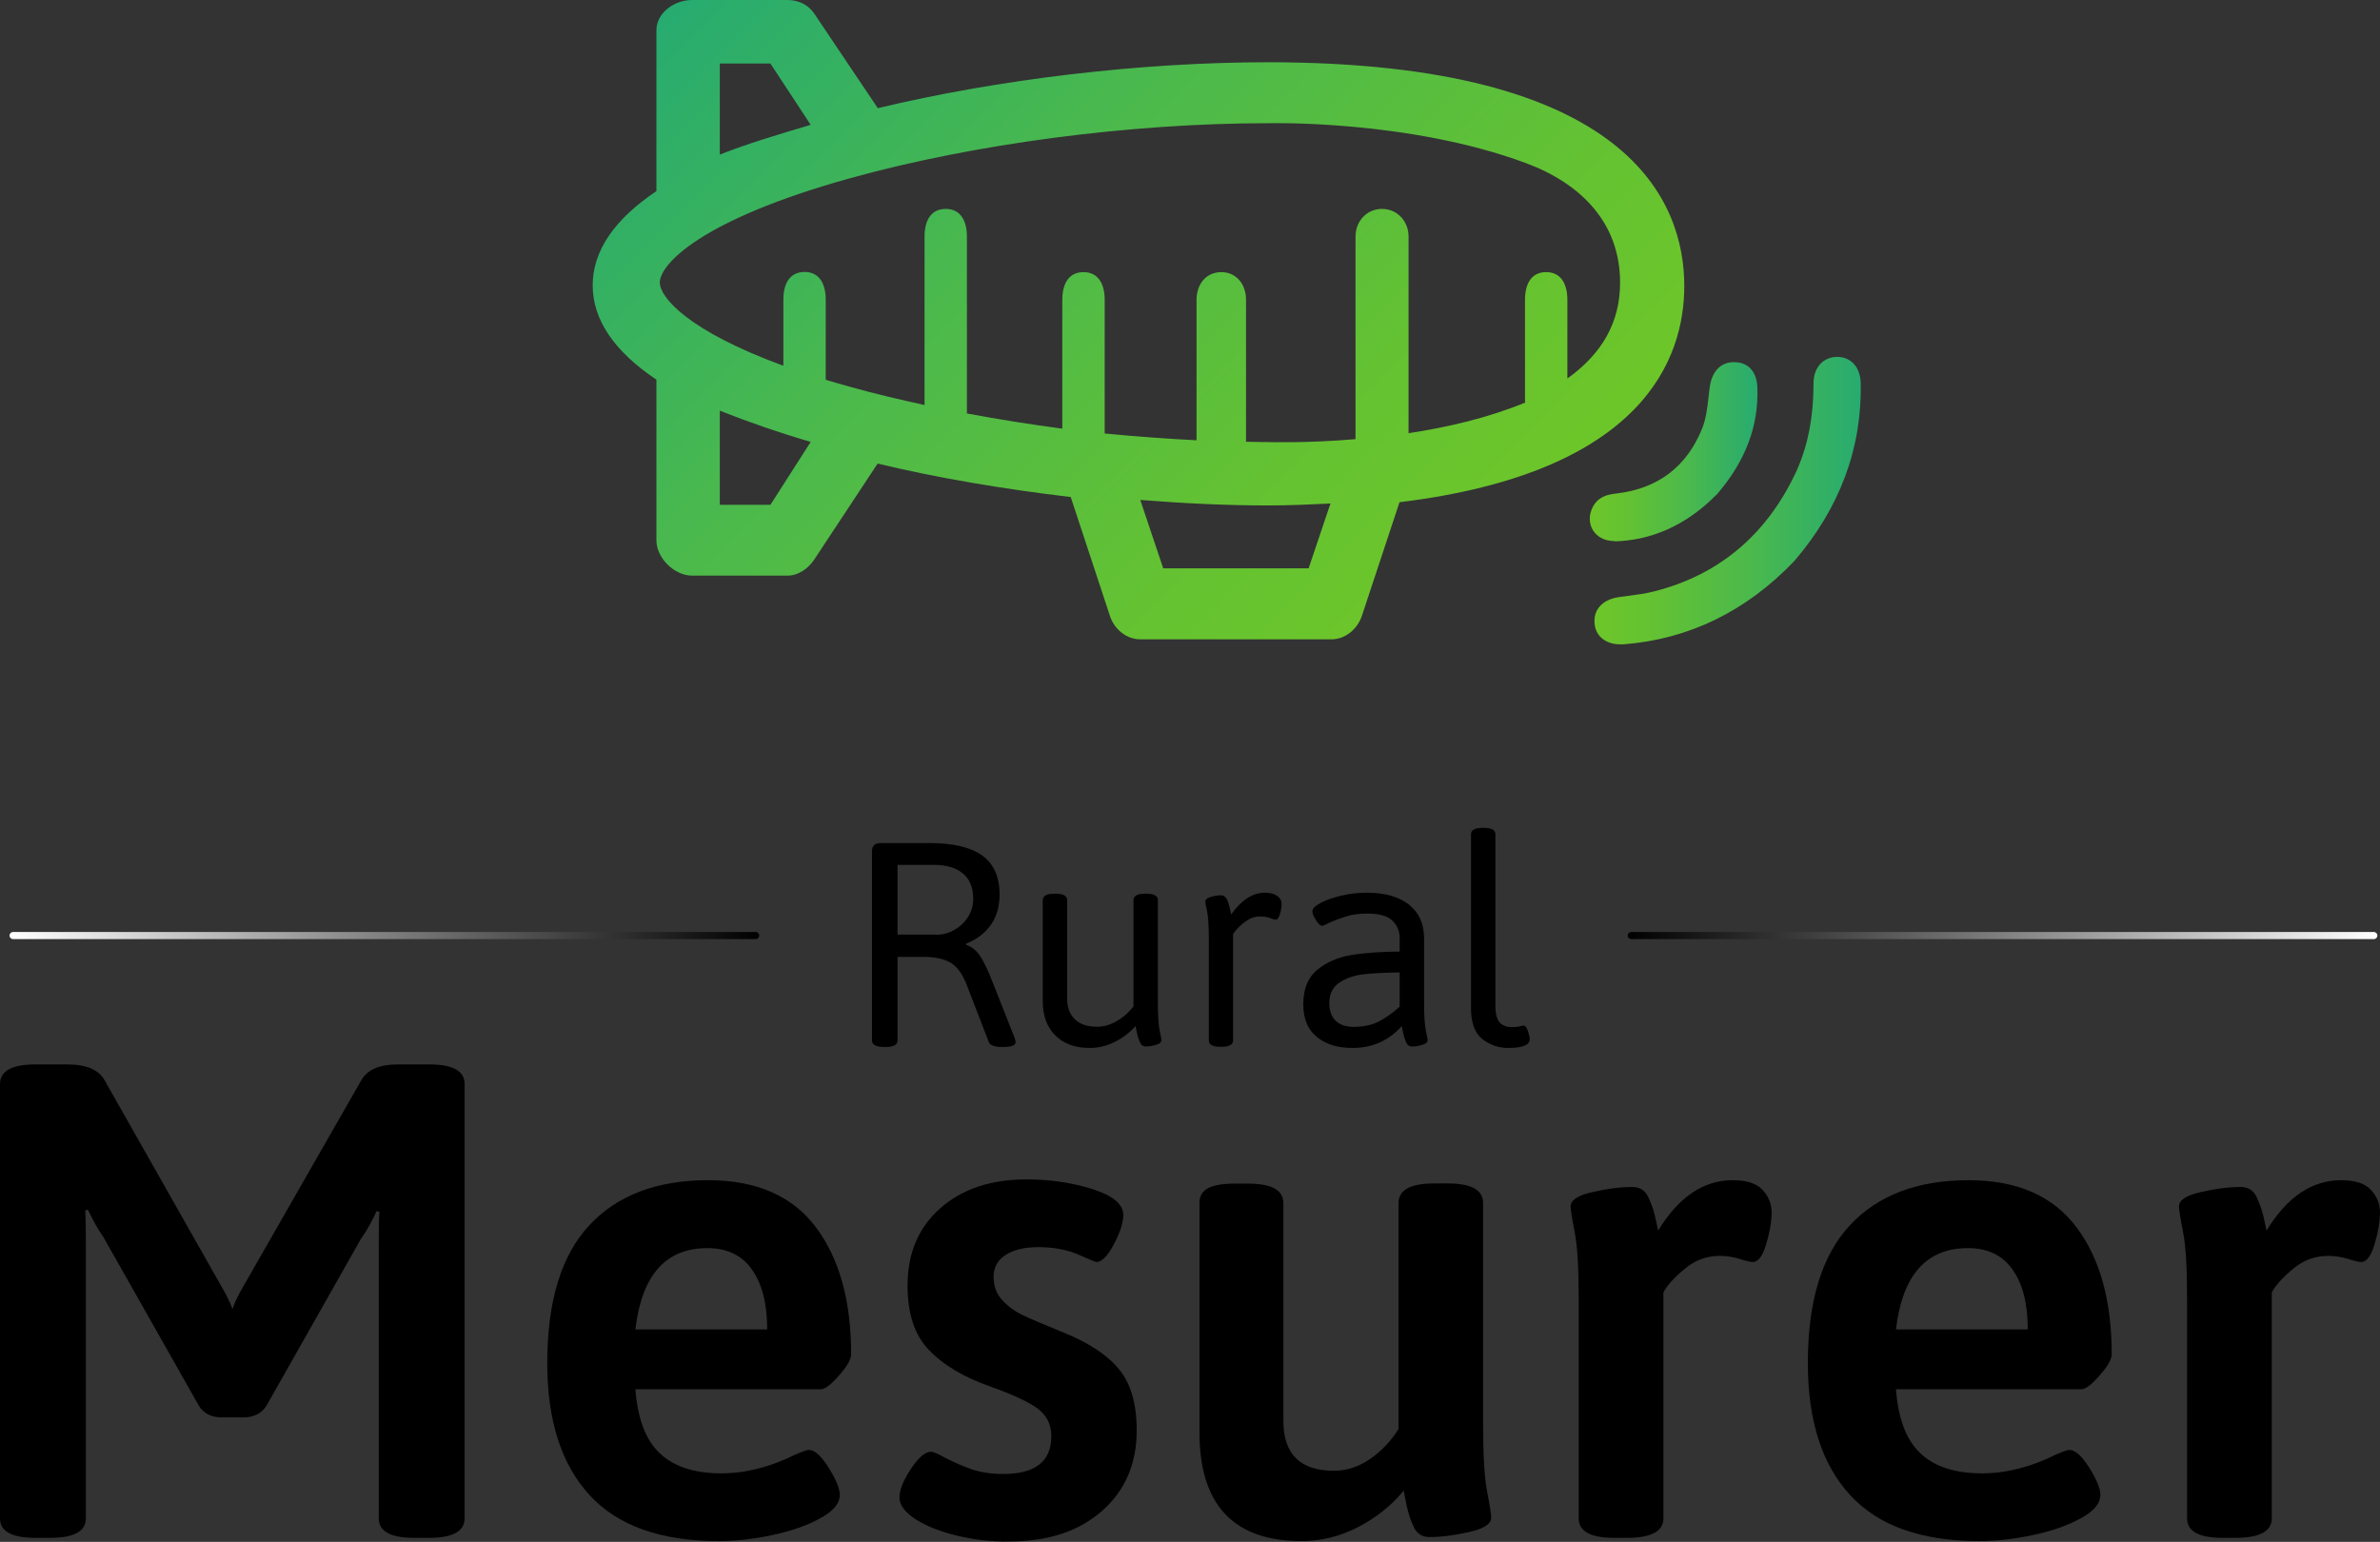 <?xml version="1.0" encoding="utf-8"?>
<!-- Generator: Adobe Illustrator 25.2.0, SVG Export Plug-In . SVG Version: 6.00 Build 0)  -->
<svg version="1.1" id="Layer_1" xmlns="http://www.w3.org/2000/svg" xmlns:xlink="http://www.w3.org/1999/xlink" x="0px" y="0px"
	 viewBox="0 0 147.17 95.36" style="enable-background:new 0 0 147.17 95.36;" xml:space="preserve">
<rect x="0" y="0" width="147.17" height="95.36" fill="#333333" stroke="none"/>
<style type="text/css">
	.st0{fill:url(#XMLID_2_);}
	.st1{fill:url(#XMLID_3_);}
	.st2{fill:url(#XMLID_4_);}
	.st3{fill:url(#XMLID_5_);}
	.st4{fill:url(#XMLID_6_);}
</style>
<g id="XMLID_524_">
	<path id="XMLID_670_" d="M53.92,64.35V52.68c0-0.19,0.04-0.33,0.13-0.41c0.08-0.08,0.22-0.13,0.41-0.13h3.02
		c1.44,0,2.52,0.25,3.24,0.76c0.72,0.51,1.09,1.31,1.09,2.42c0,0.74-0.18,1.37-0.54,1.88c-0.36,0.51-0.87,0.9-1.53,1.16v0.07
		c0.35,0.12,0.64,0.35,0.87,0.7c0.23,0.35,0.48,0.86,0.74,1.54l1.4,3.54c0.04,0.11,0.05,0.19,0.05,0.25c0,0.19-0.25,0.29-0.75,0.29
		h-0.18c-0.18,0-0.34-0.03-0.47-0.08c-0.13-0.05-0.22-0.12-0.25-0.21l-1.36-3.52c-0.26-0.68-0.59-1.15-0.99-1.39
		c-0.4-0.24-0.96-0.37-1.69-0.37H55.5v5.17c0,0.26-0.24,0.4-0.72,0.4h-0.14C54.16,64.74,53.92,64.61,53.92,64.35z M57.87,57.81
		c0.42,0,0.81-0.1,1.16-0.31c0.35-0.2,0.63-0.47,0.84-0.81s0.31-0.7,0.31-1.1c0-0.71-0.22-1.23-0.65-1.58
		c-0.43-0.35-1.02-0.52-1.78-0.52H55.5v4.31H57.87z"/>
	<path id="XMLID_663_" d="M65.26,64.04c-0.52-0.51-0.78-1.23-0.78-2.14v-6.23c0-0.26,0.24-0.4,0.72-0.4h0.07
		c0.48,0,0.72,0.13,0.72,0.4v6.09c0,0.55,0.16,0.98,0.48,1.28c0.32,0.31,0.77,0.46,1.36,0.46c0.41,0,0.81-0.11,1.21-0.34
		c0.4-0.23,0.75-0.53,1.05-0.92v-6.57c0-0.26,0.24-0.4,0.72-0.4h0.07c0.48,0,0.72,0.13,0.72,0.4v6.37c0,0.79,0.04,1.36,0.11,1.7
		c0.07,0.34,0.11,0.53,0.11,0.57c0,0.14-0.11,0.25-0.34,0.31c-0.23,0.07-0.44,0.1-0.63,0.1c-0.17,0-0.29-0.09-0.37-0.28
		c-0.08-0.19-0.14-0.38-0.18-0.58c-0.04-0.2-0.07-0.34-0.08-0.4c-0.38,0.42-0.82,0.75-1.31,0.99c-0.49,0.24-0.99,0.36-1.49,0.36
		C66.5,64.82,65.78,64.56,65.26,64.04z"/>
	<path id="XMLID_641_" d="M74.75,64.35v-6.3c0-0.79-0.04-1.36-0.11-1.7c-0.07-0.34-0.11-0.53-0.11-0.57c0-0.14,0.11-0.25,0.34-0.31
		c0.23-0.07,0.44-0.1,0.63-0.1c0.17,0,0.29,0.09,0.37,0.26c0.08,0.17,0.14,0.36,0.18,0.55c0.04,0.19,0.07,0.32,0.08,0.38
		c0.63-0.9,1.33-1.35,2.08-1.35c0.34,0,0.59,0.07,0.77,0.2c0.18,0.13,0.27,0.3,0.27,0.5c0,0.2-0.04,0.42-0.11,0.64
		c-0.07,0.22-0.16,0.33-0.25,0.33c-0.06,0-0.18-0.03-0.35-0.1c-0.17-0.07-0.39-0.1-0.64-0.1c-0.28,0-0.54,0.08-0.78,0.24
		c-0.25,0.16-0.45,0.34-0.62,0.53c-0.17,0.19-0.25,0.3-0.25,0.32v6.57c0,0.26-0.24,0.4-0.72,0.4h-0.07
		C74.99,64.74,74.75,64.61,74.75,64.35z"/>
	<path id="XMLID_638_" d="M81.43,64.13c-0.56-0.45-0.84-1.13-0.84-2.01c0-0.95,0.28-1.65,0.85-2.13c0.57-0.47,1.27-0.78,2.09-0.92
		c0.83-0.14,1.83-0.21,3.02-0.22v-0.84c0-0.44-0.16-0.8-0.47-1.09c-0.31-0.28-0.81-0.42-1.51-0.42c-0.53,0-0.99,0.06-1.38,0.19
		c-0.4,0.13-0.72,0.25-0.99,0.38c-0.26,0.13-0.41,0.19-0.43,0.19c-0.12,0-0.25-0.12-0.4-0.36c-0.15-0.24-0.22-0.42-0.22-0.54
		c0-0.16,0.16-0.32,0.48-0.5s0.74-0.33,1.27-0.46c0.53-0.13,1.07-0.19,1.63-0.19c1.11,0,1.98,0.25,2.6,0.74
		c0.62,0.5,0.93,1.19,0.93,2.07v4.02c0,0.79,0.04,1.36,0.11,1.7c0.07,0.34,0.11,0.53,0.11,0.57c0,0.14-0.11,0.25-0.34,0.31
		c-0.23,0.07-0.44,0.1-0.63,0.1c-0.17,0-0.29-0.09-0.37-0.28c-0.08-0.19-0.14-0.38-0.18-0.58c-0.04-0.2-0.07-0.34-0.08-0.4
		c-0.81,0.9-1.82,1.35-3.02,1.35C82.73,64.82,81.99,64.59,81.43,64.13z M85.25,63.18c0.42-0.22,0.86-0.52,1.3-0.92v-2.12
		c-0.9,0.01-1.63,0.05-2.2,0.11c-0.57,0.06-1.07,0.23-1.5,0.5c-0.43,0.28-0.65,0.7-0.65,1.28c0,0.48,0.13,0.84,0.39,1.1
		c0.26,0.25,0.64,0.38,1.14,0.38C84.31,63.5,84.82,63.4,85.25,63.18z"/>
	<path id="XMLID_636_" d="M91.67,64.27c-0.47-0.37-0.71-1.01-0.71-1.93V51.6c0-0.26,0.24-0.4,0.72-0.4h0.07
		c0.48,0,0.72,0.13,0.72,0.4v10.59c0,0.5,0.09,0.85,0.26,1.04c0.17,0.19,0.41,0.29,0.71,0.29c0.23,0,0.4-0.01,0.51-0.04
		c0.11-0.03,0.2-0.05,0.26-0.05c0.11,0,0.2,0.11,0.27,0.33c0.07,0.22,0.11,0.39,0.11,0.51c0,0.36-0.44,0.54-1.31,0.54
		C92.68,64.82,92.15,64.63,91.67,64.27z"/>
	<path id="XMLID_634_" d="M12.31,86.96L6.4,76.52c-0.33-0.47-0.65-1.04-0.96-1.7l-0.17,0.04c0.03,0.47,0.04,1.18,0.04,2.12V93.9
		c0,0.8-0.73,1.21-2.2,1.21H2.2c-1.47,0-2.2-0.4-2.2-1.21V67.04c0-0.8,0.73-1.21,2.2-1.21h1.95c1.19,0,1.97,0.33,2.33,1l7.23,12.76
		c0.28,0.47,0.5,0.93,0.67,1.37c0.11-0.36,0.33-0.83,0.67-1.41l7.28-12.72c0.36-0.67,1.12-1,2.29-1h1.91c1.47,0,2.2,0.4,2.2,1.21
		V93.9c0,0.8-0.73,1.21-2.2,1.21h-0.91c-1.47,0-2.2-0.4-2.2-1.21V77.06c0-0.94,0.01-1.65,0.04-2.12l-0.17-0.04
		c-0.31,0.67-0.62,1.23-0.96,1.7l-5.86,10.35c-0.31,0.47-0.78,0.71-1.41,0.71h-1.33C13.08,87.66,12.61,87.43,12.31,86.96z"/>
	<path id="XMLID_631_" d="M36.46,92.47c-1.75-1.9-2.62-4.62-2.62-8.17c0-3.82,0.87-6.67,2.6-8.52c1.73-1.86,4.18-2.79,7.34-2.79
		c2.99,0,5.22,0.97,6.67,2.91c1.46,1.94,2.18,4.56,2.18,7.86c0,0.31-0.25,0.74-0.75,1.31c-0.5,0.57-0.87,0.85-1.12,0.85H39.29
		c0.14,1.83,0.64,3.15,1.52,3.97c0.87,0.82,2.14,1.23,3.8,1.23c1.5,0,3.02-0.39,4.57-1.16c0.44-0.19,0.72-0.29,0.83-0.29
		c0.36,0,0.77,0.37,1.23,1.1c0.46,0.73,0.69,1.3,0.69,1.68c0,0.53-0.4,1.01-1.21,1.45c-0.8,0.44-1.79,0.79-2.97,1.04
		c-1.18,0.25-2.28,0.37-3.31,0.37C40.87,95.31,38.21,94.37,36.46,92.47z M47.44,82.22c0-1.58-0.31-2.81-0.94-3.7
		c-0.62-0.89-1.55-1.33-2.76-1.33c-2.58,0-4.06,1.68-4.45,5.03H47.44z"/>
	<path id="XMLID_629_" d="M59.2,94.98c-1.05-0.25-1.91-0.59-2.58-1.02c-0.67-0.43-1-0.88-1-1.35c0-0.47,0.24-1.06,0.71-1.77
		c0.47-0.71,0.89-1.06,1.25-1.06c0.11,0,0.42,0.13,0.91,0.4c0.5,0.26,1.03,0.49,1.6,0.69c0.57,0.19,1.21,0.29,1.93,0.29
		c2,0,2.99-0.78,2.99-2.33c0-0.75-0.3-1.33-0.89-1.75c-0.6-0.42-1.56-0.86-2.89-1.33c-1.64-0.58-2.9-1.33-3.78-2.25
		c-0.89-0.91-1.33-2.25-1.33-3.99c0-2,0.67-3.59,2.02-4.78c1.34-1.19,3.12-1.79,5.34-1.79c1.44,0,2.8,0.2,4.07,0.6
		c1.27,0.4,1.91,0.94,1.91,1.6c0,0.47-0.19,1.07-0.58,1.81c-0.39,0.73-0.75,1.1-1.08,1.1c-0.06,0-0.43-0.15-1.12-0.46
		c-0.69-0.3-1.52-0.46-2.49-0.46c-0.83,0-1.5,0.16-2,0.48c-0.5,0.32-0.75,0.77-0.75,1.35c0,0.58,0.18,1.07,0.54,1.45
		c0.36,0.39,0.77,0.69,1.23,0.91c0.46,0.22,1.27,0.57,2.43,1.04c1.61,0.64,2.79,1.4,3.53,2.29c0.75,0.89,1.12,2.16,1.12,3.82
		c0,2.05-0.71,3.71-2.14,4.97c-1.43,1.26-3.33,1.89-5.72,1.89C61.34,95.36,60.26,95.23,59.2,94.98z"/>
	<path id="XMLID_627_" d="M74.17,88.58V74.4c0-0.42,0.17-0.72,0.52-0.91c0.35-0.19,0.91-0.29,1.68-0.29h0.79
		c1.47,0,2.2,0.4,2.2,1.21v13.47c0,2.05,1.04,3.08,3.12,3.08c0.8,0,1.56-0.25,2.27-0.75c0.71-0.5,1.28-1.11,1.73-1.83V74.4
		c0-0.8,0.73-1.21,2.2-1.21h0.83c1.47,0,2.2,0.4,2.2,1.21v13.72c0,1.89,0.08,3.26,0.25,4.14c0.17,0.87,0.25,1.41,0.25,1.6
		c0,0.39-0.46,0.69-1.37,0.89c-0.91,0.21-1.73,0.31-2.45,0.31c-0.44,0-0.76-0.2-0.96-0.6c-0.19-0.4-0.34-0.84-0.44-1.31
		c-0.1-0.47-0.16-0.79-0.19-0.96c-0.75,0.91-1.68,1.66-2.81,2.25c-1.12,0.58-2.29,0.87-3.51,0.87
		C76.28,95.31,74.17,93.07,74.17,88.58z"/>
	<path id="XMLID_625_" d="M97.62,93.9V80.26c0-1.86-0.08-3.22-0.25-4.07c-0.17-0.86-0.25-1.39-0.25-1.58c0-0.39,0.46-0.69,1.37-0.89
		c0.91-0.21,1.73-0.31,2.45-0.31c0.44,0,0.76,0.19,0.96,0.58c0.19,0.39,0.34,0.8,0.44,1.23c0.1,0.43,0.16,0.73,0.19,0.89
		c1.27-2.08,2.81-3.12,4.61-3.12c0.86,0,1.48,0.2,1.85,0.6c0.37,0.4,0.56,0.87,0.56,1.39c0,0.55-0.11,1.21-0.33,1.95
		c-0.22,0.75-0.5,1.12-0.83,1.12c-0.14,0-0.41-0.06-0.81-0.19c-0.4-0.12-0.81-0.19-1.23-0.19c-0.8,0-1.53,0.26-2.16,0.79
		c-0.64,0.53-1.08,1.01-1.33,1.46V93.9c0,0.8-0.75,1.21-2.25,1.21h-0.79C98.35,95.11,97.62,94.71,97.62,93.9z"/>
	<path id="XMLID_622_" d="M114.41,92.47c-1.75-1.9-2.62-4.62-2.62-8.17c0-3.82,0.87-6.67,2.6-8.52c1.73-1.86,4.18-2.79,7.34-2.79
		c2.99,0,5.22,0.97,6.67,2.91c1.46,1.94,2.18,4.56,2.18,7.86c0,0.31-0.25,0.74-0.75,1.31c-0.5,0.57-0.87,0.85-1.12,0.85h-11.47
		c0.14,1.83,0.64,3.15,1.52,3.97c0.87,0.82,2.14,1.23,3.8,1.23c1.5,0,3.02-0.39,4.57-1.16c0.44-0.19,0.72-0.29,0.83-0.29
		c0.36,0,0.77,0.37,1.23,1.1c0.46,0.73,0.69,1.3,0.69,1.68c0,0.53-0.4,1.01-1.21,1.45c-0.8,0.44-1.79,0.79-2.97,1.04
		c-1.18,0.25-2.28,0.37-3.31,0.37C118.82,95.31,116.16,94.37,114.41,92.47z M125.39,82.22c0-1.58-0.31-2.81-0.94-3.7
		c-0.62-0.89-1.55-1.33-2.76-1.33c-2.58,0-4.06,1.68-4.45,5.03H125.39z"/>
	<path id="XMLID_620_" d="M135.24,93.9V80.26c0-1.86-0.08-3.22-0.25-4.07c-0.17-0.86-0.25-1.39-0.25-1.58
		c0-0.39,0.46-0.69,1.37-0.89c0.91-0.21,1.73-0.31,2.45-0.31c0.44,0,0.76,0.19,0.96,0.58c0.19,0.39,0.34,0.8,0.44,1.23
		c0.1,0.43,0.16,0.73,0.19,0.89c1.27-2.08,2.81-3.12,4.61-3.12c0.86,0,1.48,0.2,1.85,0.6c0.37,0.4,0.56,0.87,0.56,1.39
		c0,0.55-0.11,1.21-0.33,1.95c-0.22,0.75-0.5,1.12-0.83,1.12c-0.14,0-0.41-0.06-0.81-0.19c-0.4-0.12-0.81-0.19-1.23-0.19
		c-0.8,0-1.53,0.26-2.16,0.79c-0.64,0.53-1.08,1.01-1.33,1.46V93.9c0,0.8-0.75,1.21-2.25,1.21h-0.79
		C135.98,95.11,135.24,94.71,135.24,93.9z"/>
	<g id="XMLID_526_">
		<linearGradient id="XMLID_2_" gradientUnits="userSpaceOnUse" x1="0.593" y1="57.863" x2="46.944" y2="57.863">
			<stop  offset="0" style="stop-color:#FFFFFF"/>
			<stop  offset="1" style="stop-color:#000000"/>
		</linearGradient>
		<path id="XMLID_538_" class="st0" d="M46.73,58.08H0.81c-0.12,0-0.22-0.1-0.22-0.22c0-0.12,0.1-0.22,0.22-0.22h45.92
			c0.12,0,0.22,0.1,0.22,0.22C46.94,57.98,46.85,58.08,46.73,58.08z"/>
	</g>
	<g id="XMLID_525_">
		
			<linearGradient id="XMLID_3_" gradientUnits="userSpaceOnUse" x1="5305.019" y1="1963.849" x2="5351.371" y2="1963.849" gradientTransform="matrix(-1 0 0 -1 5452.03 2021.712)">
			<stop  offset="0" style="stop-color:#FFFFFF"/>
			<stop  offset="1" style="stop-color:#000000"/>
		</linearGradient>
		<path id="XMLID_535_" class="st1" d="M146.79,58.08h-45.92c-0.12,0-0.22-0.1-0.22-0.22c0-0.12,0.1-0.22,0.22-0.22h45.92
			c0.12,0,0.22,0.1,0.22,0.22C147.01,57.98,146.91,58.08,146.79,58.08z"/>
	</g>
	<g id="XMLID_528_">
		<linearGradient id="XMLID_4_" gradientUnits="userSpaceOnUse" x1="87.518" y1="38.831" x2="45.237" y2="-3.45">
			<stop  offset="0" style="stop-color:#6DC629"/>
			<stop  offset="0.22" style="stop-color:#64C232"/>
			<stop  offset="0.585" style="stop-color:#4BB94C"/>
			<stop  offset="0.976" style="stop-color:#29AC6E"/>
			<stop  offset="0.998" style="stop-color:#27AB70"/>
		</linearGradient>
		<path id="XMLID_555_" class="st2" d="M78.4,3.85c-7.85,0-16.66,1.05-24.12,2.84l-3.93-5.85C49.97,0.28,49.36,0,48.7,0h-5.91
			c-1.09,0-2.2,0.79-2.2,1.88v9.94c-2.62,1.76-3.94,3.71-3.94,5.83c0,2.12,1.32,4.07,3.94,5.83v9.94c0,1.09,1.11,2.18,2.2,2.18h5.91
			c0.66,0,1.27-0.43,1.64-0.98l3.93-5.95c3.74,0.9,7.82,1.58,11.94,2.07l2.43,7.37c0.27,0.81,1.02,1.43,1.87,1.43h11.83
			c0.85,0,1.6-0.64,1.87-1.44l2.33-7.04c15.12-1.84,17.61-8.92,17.61-13.37C104.15,12.52,100.81,3.85,78.4,3.85z M44.51,3.93h3.13
			l2.49,3.79c-2.07,0.62-3.87,1.15-5.62,1.84V3.93z M47.64,31.22h-3.13V25.4c1.75,0.69,3.55,1.32,5.62,1.93L47.64,31.22z
			 M80.92,35.15h-8.99l-1.42-4.23c2.68,0.21,5.33,0.34,7.89,0.34c1.36,0,2.65-0.06,3.87-0.12L80.92,35.15z M96.92,23.41v-4.87
			c0-0.94-0.37-1.71-1.31-1.71s-1.31,0.76-1.31,1.71v6.33c0,0,0.04,0.01,0.03,0.02c-2.3,0.95-4.83,1.54-7.23,1.9V14.63
			c0-0.94-0.69-1.71-1.64-1.71c-0.94,0-1.64,0.76-1.64,1.71v12.53c-3.06,0.26-5.43,0.18-5.43,0.18c-0.44,0-0.9-0.01-1.35-0.02
			c0-0.02,0.01-0.05,0.01-0.07v-8.71c0-0.94-0.58-1.71-1.53-1.71s-1.53,0.76-1.53,1.71v8.69c-1.75-0.09-3.71-0.23-5.68-0.42v-8.27
			c0-0.94-0.37-1.71-1.31-1.71s-1.31,0.76-1.31,1.71v7.97c-1.97-0.26-3.93-0.57-5.9-0.94V14.63c0-0.94-0.37-1.71-1.31-1.71
			c-0.94,0-1.31,0.76-1.31,1.71v10.42c-1.53-0.34-3.09-0.7-4.54-1.11c-0.54-0.15-1.07-0.3-1.57-0.45c0-0.05,0-0.1,0-0.15v-4.81
			c0-0.94-0.37-1.71-1.31-1.71c-0.94,0-1.31,0.76-1.31,1.71v4.09c-5.9-2.16-7.64-4.23-7.64-5.15c0-1.1,2.47-3.87,11.81-6.46
			c7.65-2.12,17.29-3.39,25.78-3.39c0,0,8.66-0.24,15.95,2.46c3.45,1.28,5.84,3.72,5.84,7.4C100.18,19.9,99.1,21.85,96.92,23.41z"/>
		<linearGradient id="XMLID_5_" gradientUnits="userSpaceOnUse" x1="98.596" y1="30.957" x2="115.063" y2="30.957">
			<stop  offset="0" style="stop-color:#6DC629"/>
			<stop  offset="0.22" style="stop-color:#64C232"/>
			<stop  offset="0.585" style="stop-color:#4BB94C"/>
			<stop  offset="0.976" style="stop-color:#29AC6E"/>
			<stop  offset="0.998" style="stop-color:#27AB70"/>
		</linearGradient>
		<path id="XMLID_531_" class="st3" d="M100.19,39.85c-0.46,0-0.84-0.13-1.13-0.37c-0.28-0.24-0.44-0.57-0.46-0.97
			c-0.06-0.83,0.52-1.44,1.5-1.58c0.19-0.03,0.39-0.05,0.58-0.08c0.55-0.07,1.07-0.14,1.59-0.27c3.96-1,6.89-3.43,8.72-7.24
			c0.77-1.61,1.15-3.45,1.15-5.63c0-0.5,0.16-0.94,0.46-1.24c0.26-0.26,0.63-0.4,1.01-0.4c0.86,0.01,1.43,0.65,1.45,1.63
			c0.08,4.03-1.3,7.72-4.1,10.99l-0.02,0.02c-2.96,3.1-6.52,4.83-10.56,5.14C100.32,39.85,100.25,39.85,100.19,39.85z"/>
		<linearGradient id="XMLID_6_" gradientUnits="userSpaceOnUse" x1="98.303" y1="27.918" x2="108.674" y2="27.918">
			<stop  offset="0" style="stop-color:#6DC629"/>
			<stop  offset="0.22" style="stop-color:#64C232"/>
			<stop  offset="0.585" style="stop-color:#4BB94C"/>
			<stop  offset="0.976" style="stop-color:#29AC6E"/>
			<stop  offset="0.998" style="stop-color:#27AB70"/>
		</linearGradient>
		<path id="XMLID_529_" class="st4" d="M99.8,33.46c-0.56,0-1.04-0.25-1.3-0.67c-0.26-0.43-0.26-0.98,0.01-1.47
			c0.37-0.67,1.02-0.75,1.45-0.8c2.56-0.3,4.34-1.65,5.3-4.03c0.23-0.58,0.31-1.24,0.39-1.93c0.02-0.22,0.05-0.44,0.08-0.65
			c0.14-0.98,0.72-1.55,1.56-1.51c0.85,0.03,1.35,0.61,1.38,1.59c0.08,2.35-0.72,4.48-2.44,6.51l-0.03,0.04l-0.18,0.17
			c-0.15,0.15-0.32,0.31-0.5,0.47c-1.67,1.46-3.58,2.24-5.65,2.3C99.84,33.46,99.82,33.46,99.8,33.46z"/>
	</g>
</g>
</svg>
